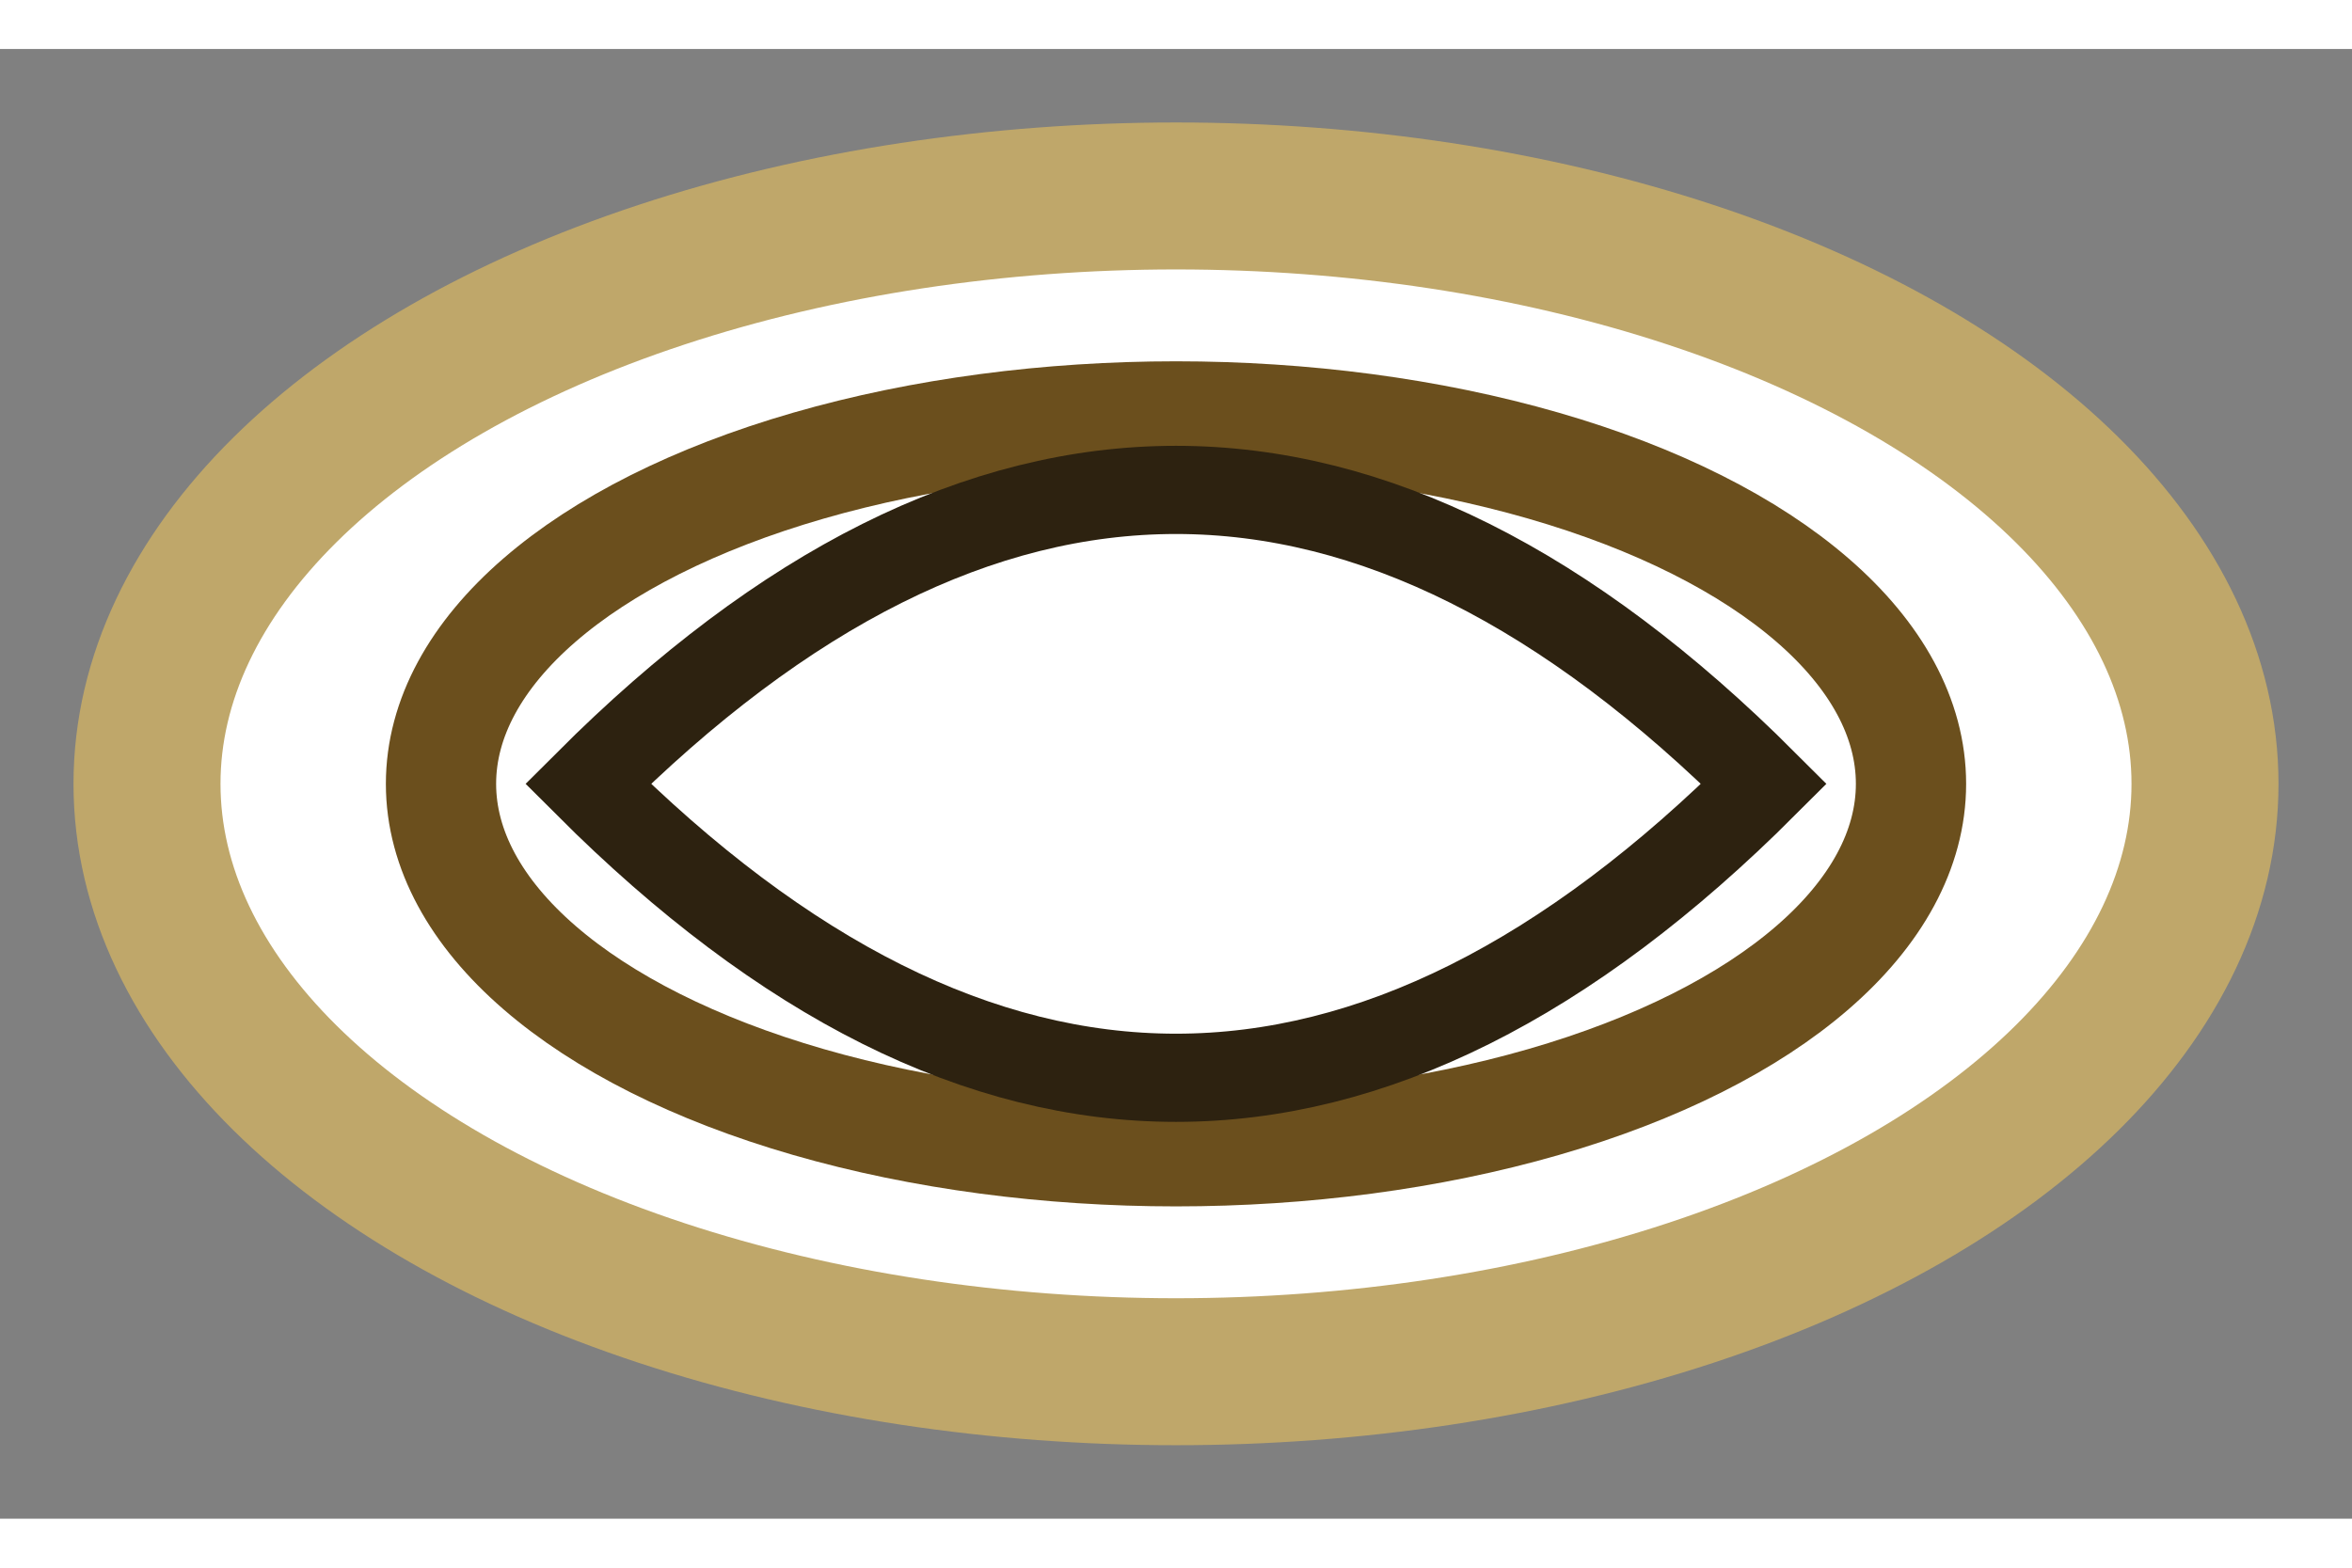 <svg xmlns="http://www.w3.org/2000/svg" viewBox="0 0 32 20" width="24" height="16">
  <rect x="0" y="0" width="32" height="20" fill="#808080" stroke="none"/>
  <ellipse cx="16" cy="10" rx="14" ry="8" fill="#fff" stroke="#bfa76a" stroke-width="2"/>
  <ellipse cx="16" cy="10" rx="10" ry="5" fill="none" stroke="#6b4f1d" stroke-width="1.5"/>
  <path d="M8,10 Q16,18 24,10 Q16,2 8,10 Z" fill="none" stroke="#2d2210" stroke-width="1.2"/>
</svg>
